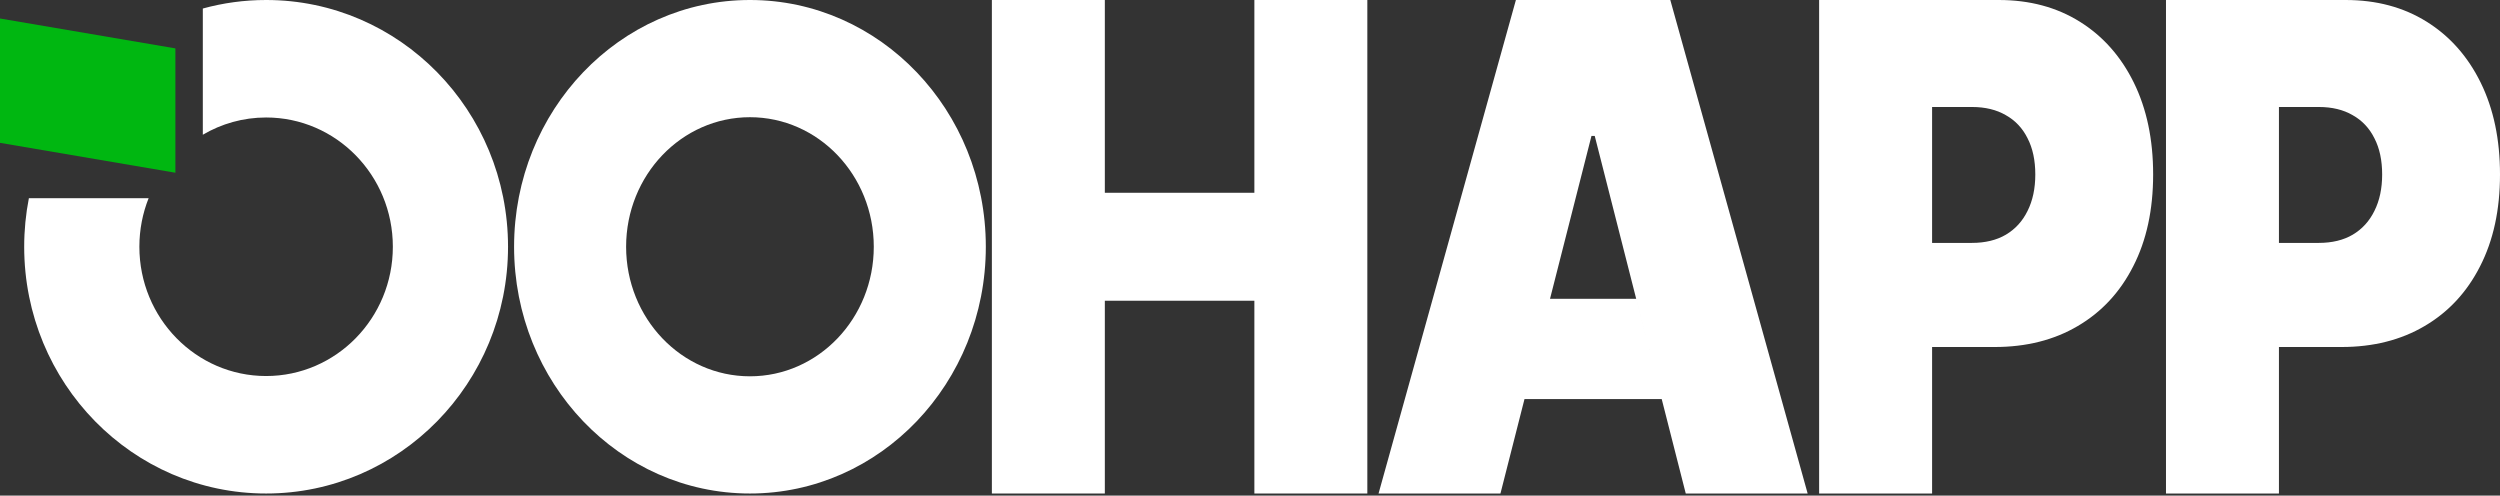 <svg width="343" height="68" viewBox="0 0 343 68" fill="none" xmlns="http://www.w3.org/2000/svg">
<rect x="0" y="0" width="343" height="68" fill="#333333" stroke="none"/>
<path d="M3.961 27.196C3.54 29.349 3.319 31.576 3.319 33.855C3.319 52.553 18.179 67.71 36.511 67.71C54.842 67.71 69.702 52.553 69.702 33.855C69.702 15.158 54.842 0 36.511 0C33.506 0 30.595 0.407 27.827 1.17V18.486C30.382 16.981 33.348 16.119 36.511 16.119C46.114 16.119 53.898 24.06 53.898 33.855C53.898 43.65 46.114 51.591 36.511 51.591C26.907 51.591 19.122 43.65 19.122 33.855C19.122 31.5 19.573 29.252 20.39 27.196H3.961Z" fill="white"/>
<path d="M0 2.539L24.064 6.64V23.699L0 19.598V2.539Z" fill="#00B711"/>
<path d="M136.085 67.71V0H151.583V26.449H172.1V0H187.598V67.71H172.1V41.261H151.583V67.71H136.085Z" fill="white"/>
<path fill-rule="evenodd" clip-rule="evenodd" d="M102.893 0C85.02 0 70.532 15.158 70.532 33.855C70.532 52.553 85.02 67.71 102.893 67.71C120.766 67.71 135.255 52.553 135.255 33.855C135.255 15.158 120.766 0 102.893 0ZM102.893 16.081C93.51 16.081 85.903 24.039 85.903 33.855C85.903 43.671 93.51 51.629 102.893 51.629C112.276 51.629 119.883 43.671 119.883 33.855C119.883 24.039 112.276 16.081 102.893 16.081Z" fill="white"/>
<path d="M205.862 67.71H189.137L207.981 0H229.166L248.01 67.71H231.285L218.797 18.647H218.351L205.862 67.71ZM212.662 40.996H224.485L227.986 54.75H209.161L212.662 40.996Z" fill="white"/>
<path d="M249.584 67.71V0H274.226C278.463 0 282.17 0.992 285.348 2.976C288.526 4.959 290.997 7.747 292.763 11.34C294.528 14.933 295.411 19.132 295.411 23.937C295.411 28.786 294.5 32.984 292.679 36.533C290.877 40.082 288.34 42.815 285.069 44.732C281.817 46.65 278.017 47.609 273.668 47.609H265.083V33.326H270.546C272.367 33.326 273.919 32.952 275.201 32.202C276.502 31.431 277.496 30.34 278.184 28.929C278.89 27.518 279.243 25.854 279.243 23.937C279.243 21.997 278.89 20.344 278.184 18.977C277.496 17.589 276.502 16.531 275.201 15.803C273.919 15.054 272.367 14.679 270.546 14.679H265.083V67.71H249.584Z" fill="white"/>
<path d="M297.173 67.71V0H321.815C326.052 0 329.759 0.992 332.937 2.976C336.115 4.959 338.586 7.747 340.352 11.34C342.117 14.933 343 19.132 343 23.937C343 28.786 342.089 32.984 340.268 36.533C338.466 40.082 335.929 42.815 332.658 44.732C329.406 46.65 325.606 47.609 321.257 47.609H312.671V33.326H318.135C319.956 33.326 321.508 32.952 322.79 32.202C324.091 31.431 325.085 30.34 325.773 28.929C326.479 27.518 326.832 25.854 326.832 23.937C326.832 21.997 326.479 20.344 325.773 18.977C325.085 17.589 324.091 16.531 322.79 15.803C321.508 15.054 319.956 14.679 318.135 14.679H312.671V67.71H297.173Z" fill="white"/>
</svg>
